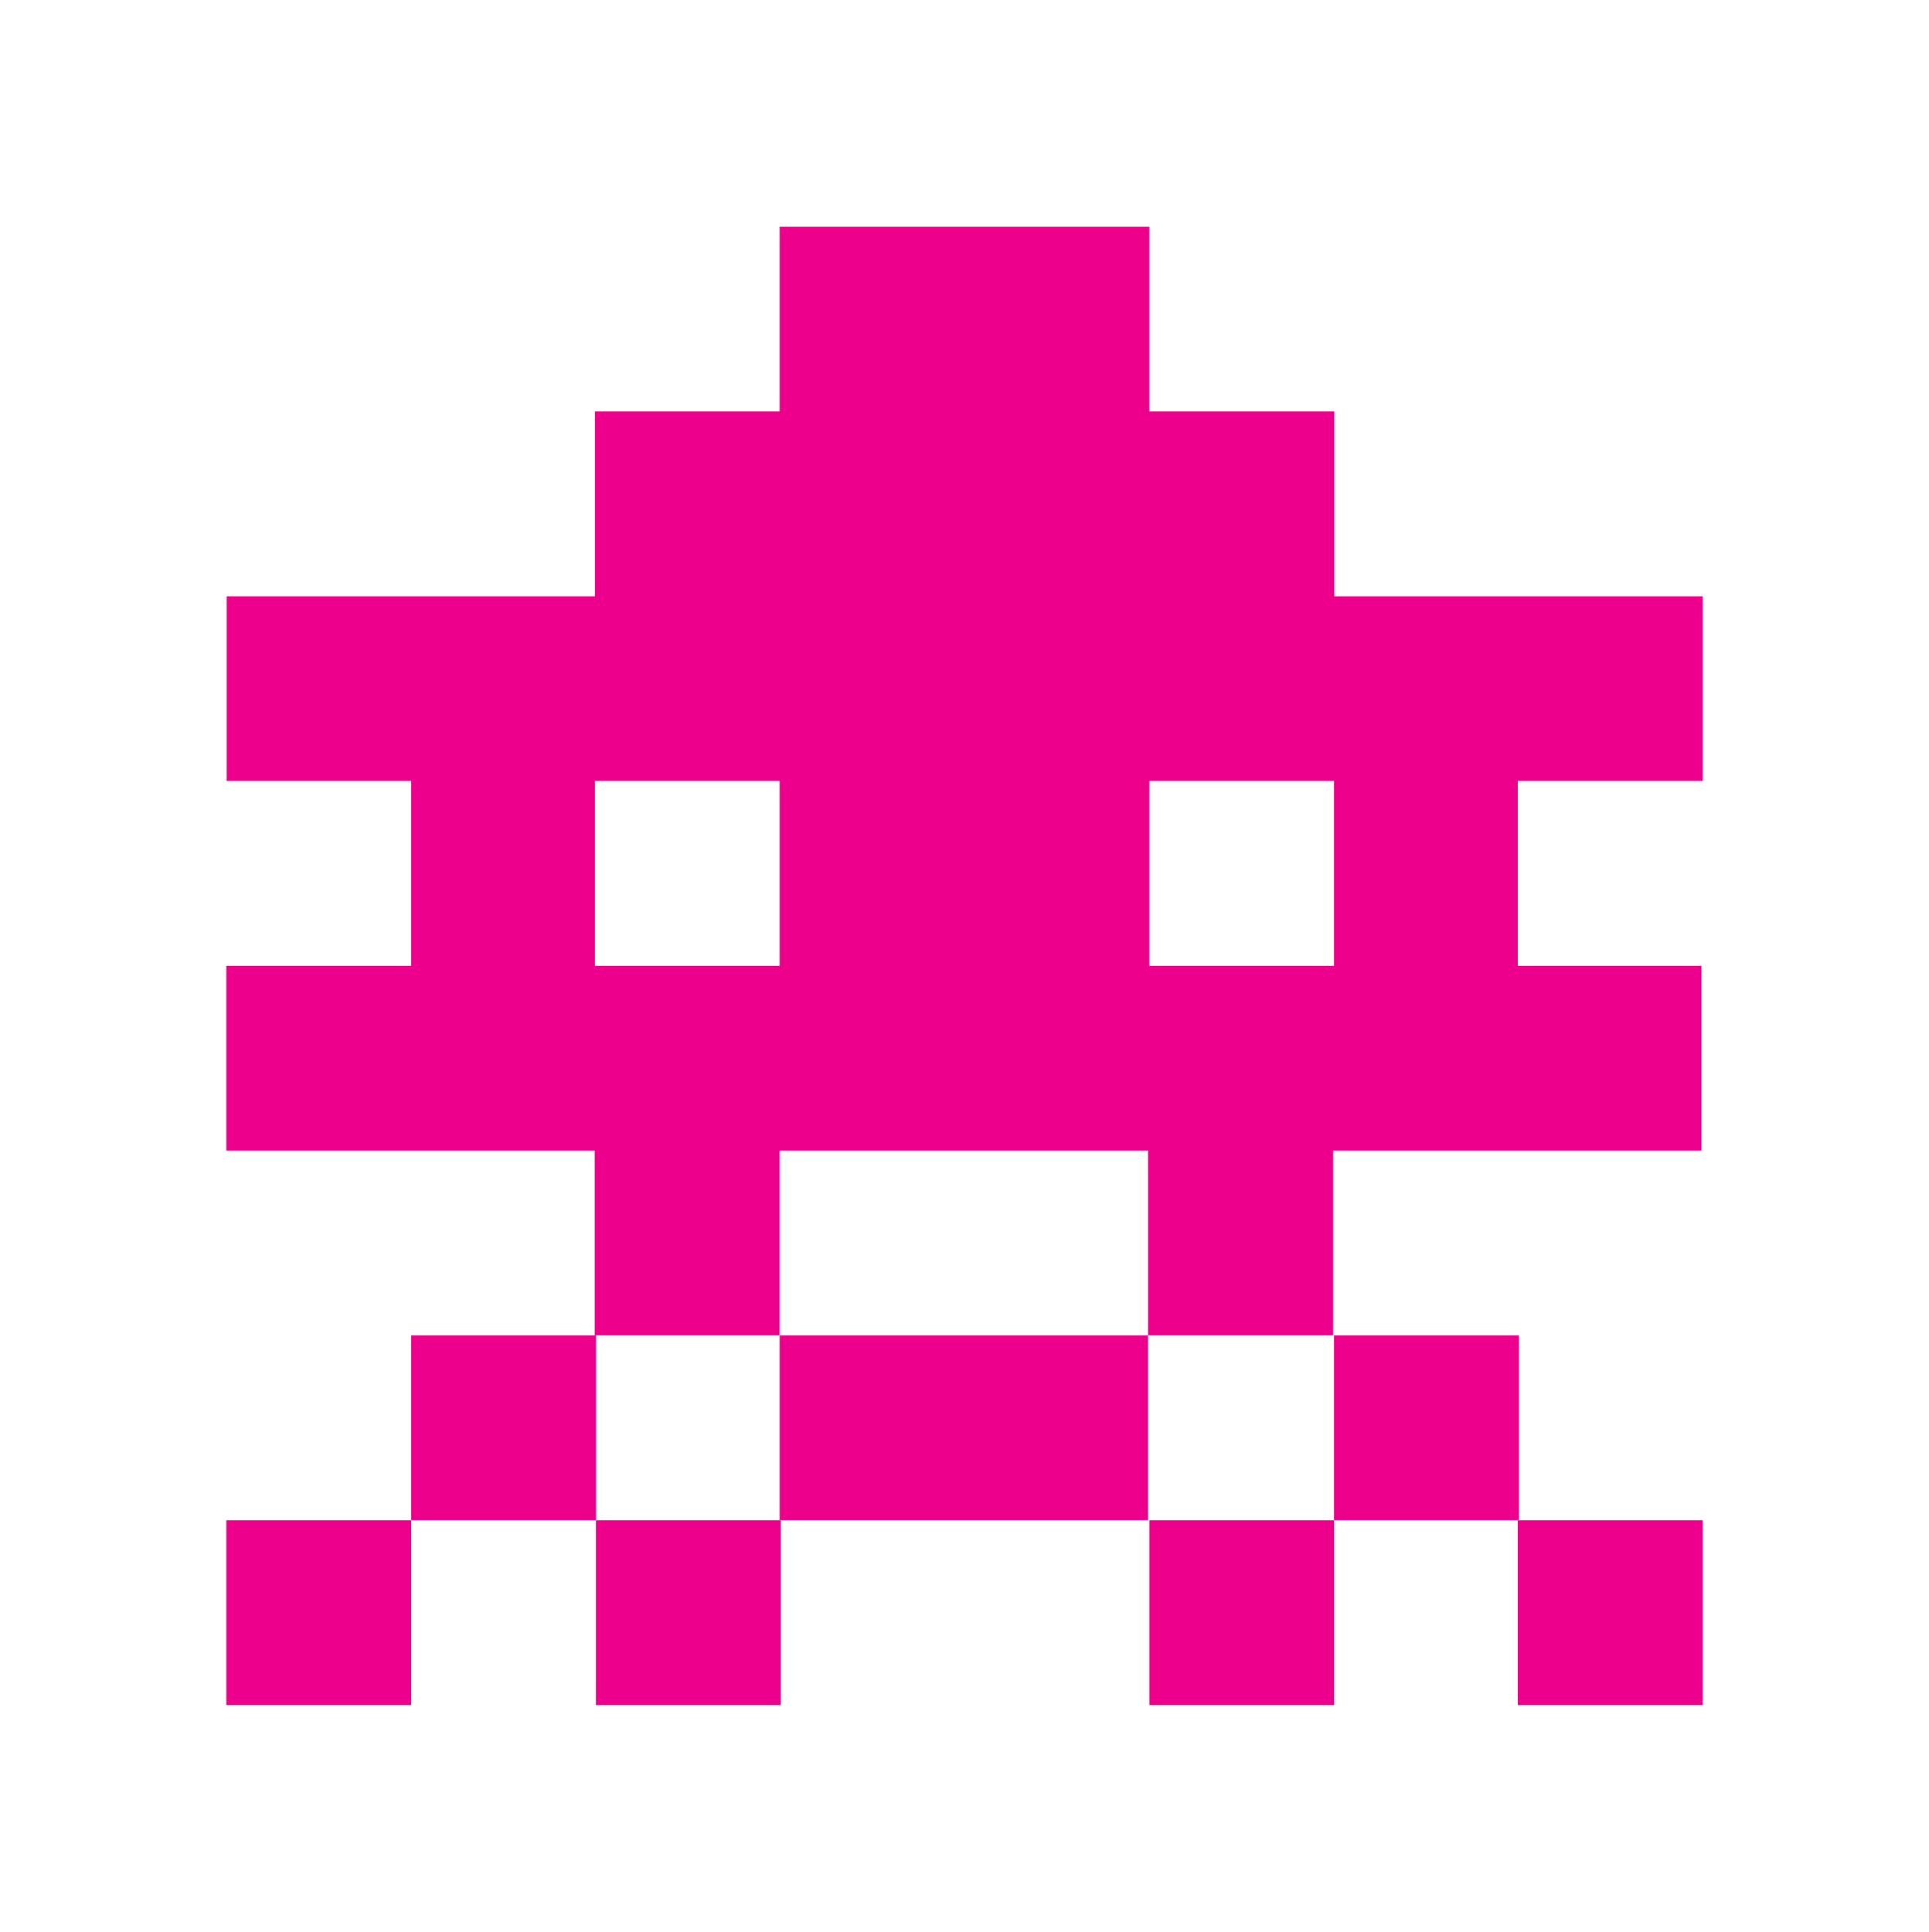 <svg xmlns="http://www.w3.org/2000/svg" viewBox="0 0 141.4 141.6"><defs><style>.a{fill:#ec008c;}</style></defs><rect class="a" x="16.59" y="111.44" width="13.55" height="13.55"/><rect class="a" x="43.68" y="111.44" width="13.55" height="13.55"/><rect class="a" x="111.26" y="111.44" width="13.55" height="13.55"/><rect class="a" x="84.25" y="111.44" width="13.55" height="13.55"/><rect class="a" x="30.14" y="97.89" width="13.55" height="13.55"/><rect class="a" x="97.79" y="97.89" width="13.55" height="13.55"/><path class="a" d="M124.81,70.8H111.26V57.25h13.55V43.71h-27V30.16H84.25V16.62H57.15V30.16H43.61V43.71h-27V57.25H30.14V70.8H16.59V84.35h27V97.89H57.15v13.55h27V97.89h-27V84.35h27V97.89H97.72V84.35h27V70.8Zm-67.66,0H43.61V57.25H57.15Zm40.64,0H84.25V57.25H97.79Z"/></svg>